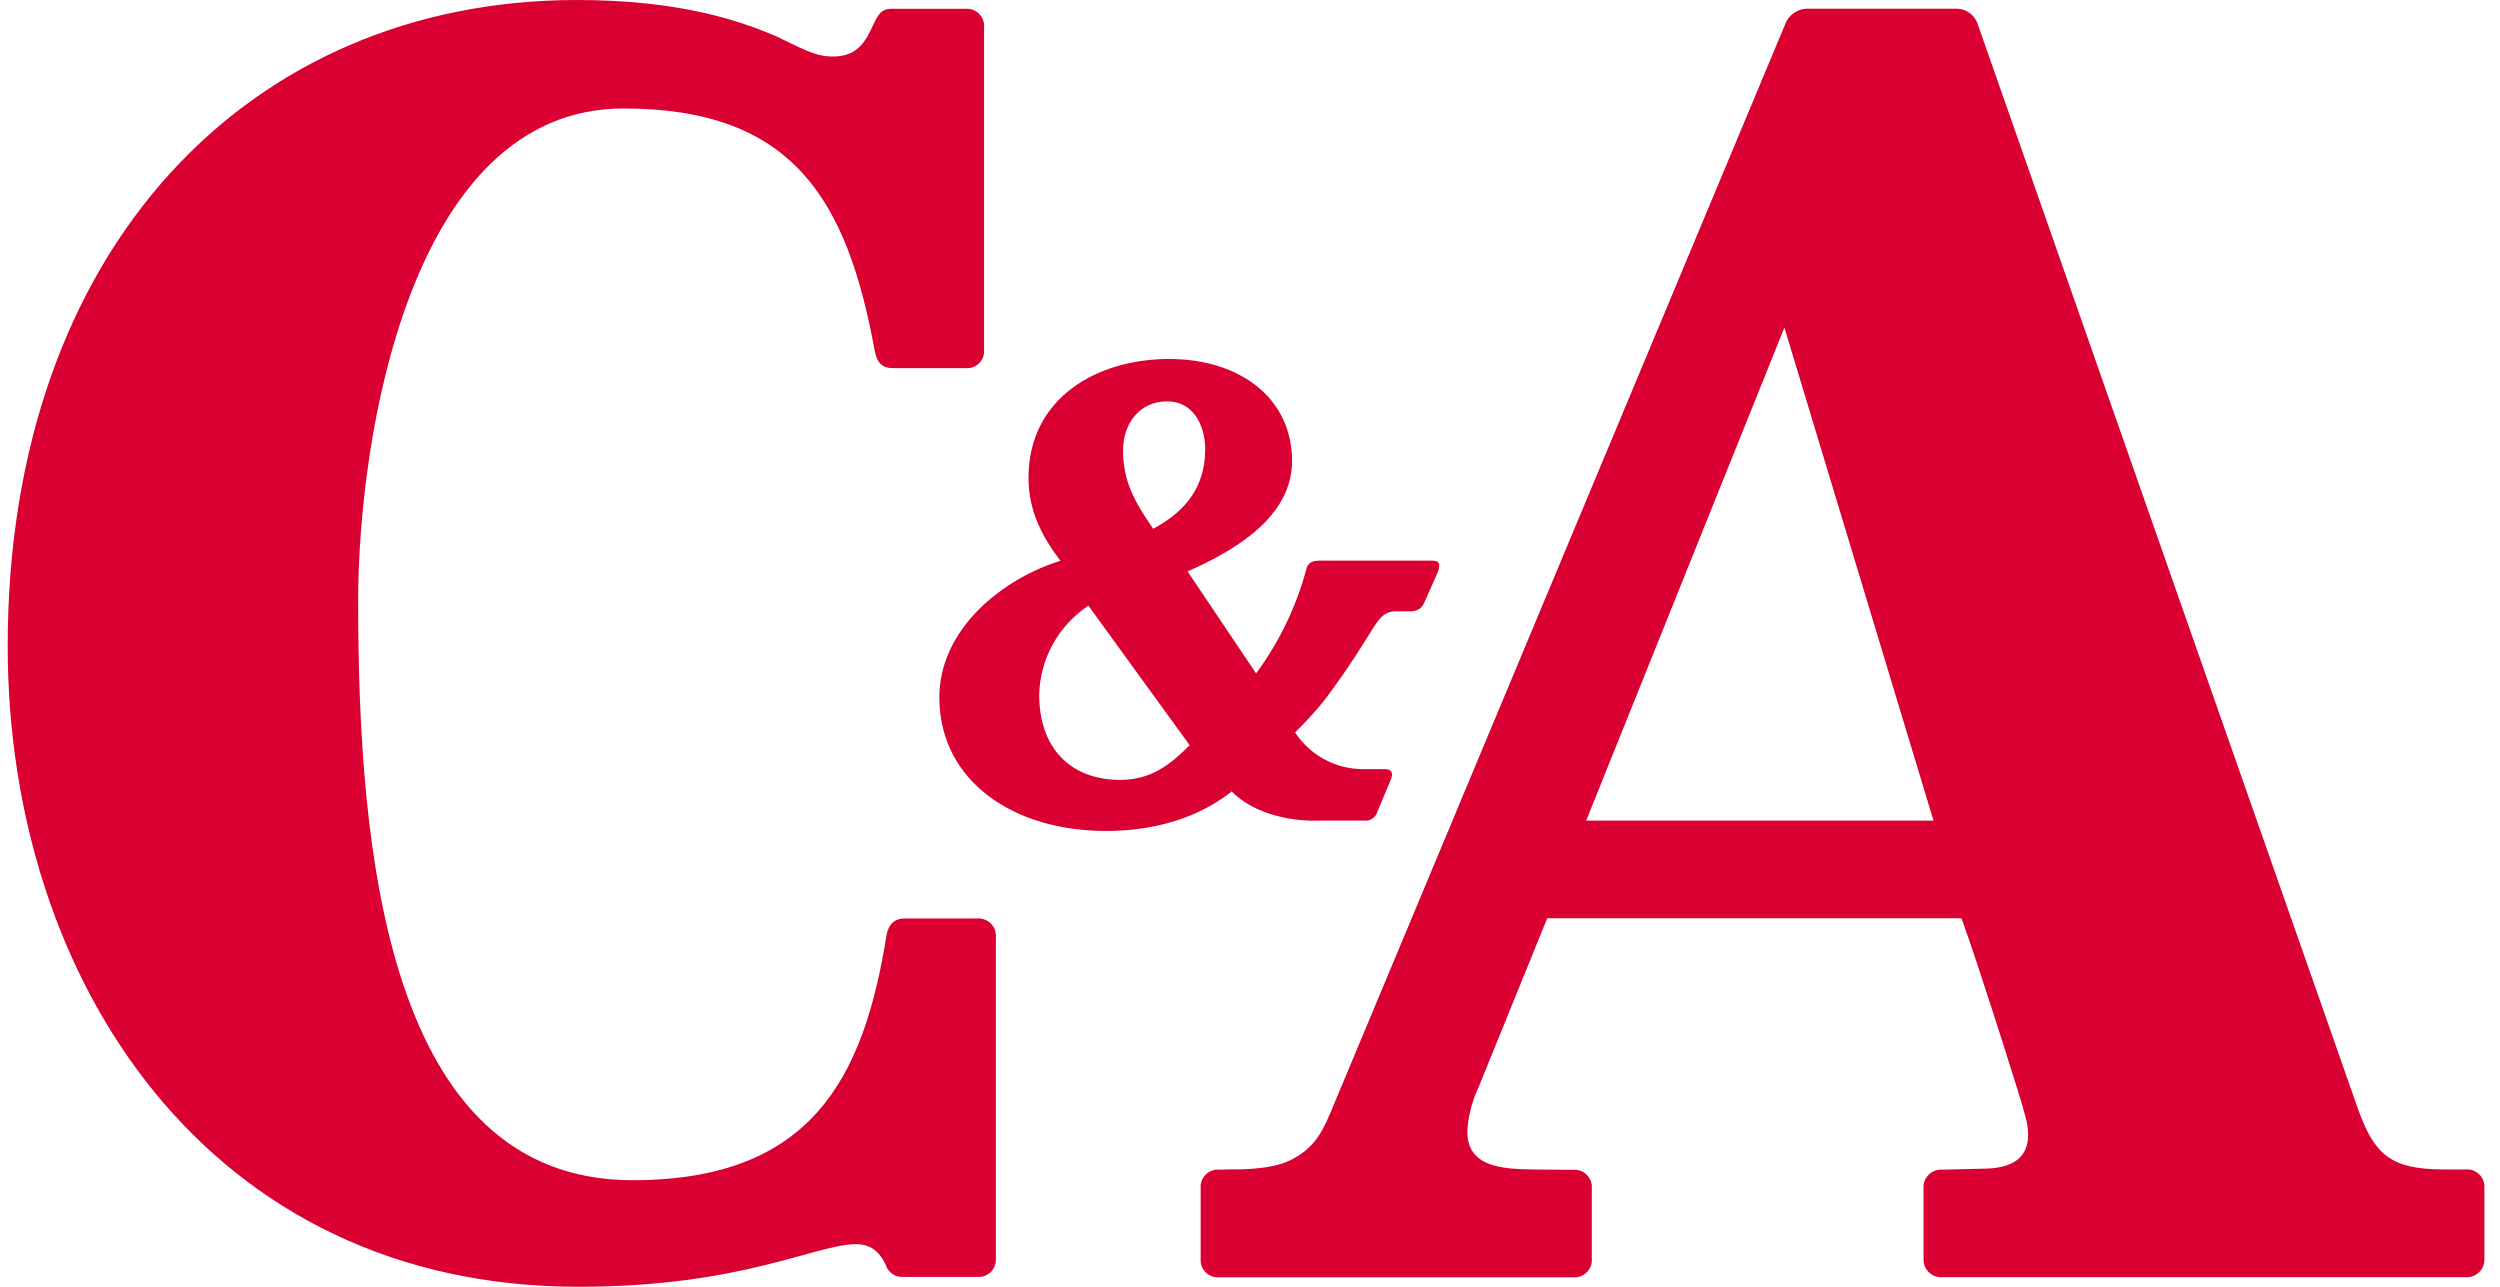 <svg width="136" height="70" viewBox="0 0 136 70" fill="none" xmlns="http://www.w3.org/2000/svg">
<path d="M64.713 40.533L59.209 32.949C58.406 33.48 57.743 34.198 57.277 35.041C56.811 35.884 56.555 36.827 56.532 37.79C56.532 40.704 58.241 42.425 60.936 42.425C62.61 42.425 63.639 41.62 64.722 40.536M61.095 24.486C61.095 26.152 61.675 27.23 62.732 28.765C64.635 27.757 65.562 26.346 65.562 24.443C65.562 23.133 64.913 21.835 63.497 21.835C61.956 21.835 61.095 23.081 61.095 24.495M66.988 43.071C64.792 44.792 62.17 45.204 60.154 45.204C55.188 45.204 51.187 42.556 51.1 38.062C51.028 34.154 54.692 31.419 57.688 30.509C56.758 29.275 55.95 27.867 55.95 25.996C55.95 21.65 59.67 19.529 63.598 19.529C67.475 19.529 70.288 21.676 70.288 25.083C70.288 28.053 67.312 29.901 64.603 31.083L68.332 36.634C69.598 34.917 70.53 32.977 71.079 30.915C71.113 30.759 71.244 30.498 71.756 30.498H77.73C78.069 30.498 78.486 30.451 78.197 31.17L77.481 32.778C77.427 32.921 77.33 33.044 77.204 33.129C77.077 33.215 76.927 33.259 76.774 33.256H75.948C75.294 33.256 75.042 33.641 74.656 34.232C74.656 34.232 73.787 35.646 73.191 36.507C72.211 37.88 71.971 38.323 70.453 39.844C70.849 40.449 71.389 40.948 72.023 41.296C72.658 41.644 73.368 41.831 74.091 41.84H75.163C75.343 41.84 75.922 41.768 75.656 42.419L74.929 44.158C74.887 44.312 74.791 44.445 74.659 44.534C74.526 44.622 74.365 44.66 74.207 44.639H71.797C71.797 44.639 68.787 44.853 66.982 43.034M105.183 44.642L97.071 17.82L86.288 44.642H105.183ZM135.151 64.635V68.462C135.16 68.598 135.139 68.734 135.091 68.861C135.042 68.989 134.968 69.104 134.871 69.201C134.775 69.297 134.659 69.371 134.531 69.419C134.403 69.467 134.267 69.487 134.131 69.478H105.658C105.524 69.488 105.389 69.468 105.263 69.421C105.136 69.375 105.021 69.302 104.925 69.207C104.829 69.113 104.754 68.999 104.705 68.874C104.656 68.748 104.635 68.614 104.642 68.479V64.635C104.634 64.499 104.655 64.364 104.703 64.238C104.752 64.112 104.827 63.997 104.923 63.902C105.019 63.807 105.135 63.734 105.261 63.687C105.388 63.639 105.523 63.62 105.658 63.629L108.011 63.574C109.856 63.536 110.311 62.65 110.329 61.804C110.333 61.459 110.288 61.116 110.195 60.784C110.004 60.028 109.419 58.215 109.419 58.215C109.419 58.215 107.753 52.872 106.707 49.955H84.168L80.401 59.226C80.062 59.954 79.866 60.741 79.822 61.543C79.822 63.49 81.682 63.594 83.443 63.62L85.584 63.638C85.719 63.627 85.853 63.646 85.98 63.692C86.107 63.738 86.222 63.811 86.318 63.905C86.414 64 86.488 64.114 86.536 64.24C86.584 64.365 86.604 64.5 86.595 64.635V68.47C86.606 68.606 86.587 68.742 86.54 68.87C86.493 68.998 86.418 69.114 86.323 69.21C86.227 69.307 86.111 69.381 85.984 69.429C85.856 69.477 85.72 69.497 85.584 69.487H66.324C66.189 69.498 66.053 69.479 65.926 69.432C65.799 69.384 65.683 69.31 65.587 69.214C65.491 69.118 65.417 69.002 65.371 68.875C65.324 68.747 65.305 68.611 65.316 68.476V64.635C65.306 64.5 65.325 64.364 65.371 64.237C65.418 64.11 65.493 63.995 65.588 63.899C65.684 63.804 65.8 63.73 65.927 63.684C66.054 63.637 66.189 63.618 66.324 63.629L66.982 63.612C66.982 63.612 69.05 63.693 70.209 63.108C71.368 62.523 71.84 61.79 72.356 60.579L97.103 1.344C97.198 1.075 97.378 0.844 97.617 0.687C97.856 0.529 98.139 0.455 98.424 0.475H106.325C106.604 0.454 106.883 0.528 107.115 0.686C107.346 0.844 107.517 1.076 107.599 1.344C109.845 7.77 128.256 60.286 128.267 60.306C129.154 62.786 130.026 63.612 132.929 63.618H134.137C134.272 63.607 134.408 63.626 134.535 63.673C134.662 63.72 134.777 63.793 134.874 63.889C134.97 63.984 135.044 64.099 135.092 64.226C135.14 64.352 135.16 64.488 135.151 64.623M54.177 50.957V68.456C54.187 68.591 54.167 68.726 54.12 68.853C54.073 68.98 53.999 69.095 53.904 69.191C53.808 69.287 53.693 69.36 53.566 69.407C53.439 69.455 53.303 69.474 53.169 69.464H49.142C48.934 69.479 48.727 69.424 48.555 69.308C48.382 69.192 48.253 69.022 48.188 68.824C47.959 68.308 47.522 67.682 46.592 67.682C44.355 67.682 40.386 70 31.498 70C11.372 70.023 0.418 53.379 0.418 35.151C0.418 13.561 13.533 0 31.379 0C37.04 0 40.21 1.139 42.099 1.915C43.608 2.619 44.3 3.074 45.285 3.074C46.65 3.074 47.07 2.303 47.539 1.275C47.829 0.678 48.015 0.478 48.516 0.478H52.531C52.667 0.468 52.803 0.488 52.929 0.536C53.056 0.584 53.172 0.659 53.267 0.755C53.362 0.852 53.435 0.968 53.481 1.096C53.527 1.224 53.545 1.36 53.534 1.495V19.022C53.545 19.157 53.528 19.293 53.482 19.42C53.435 19.547 53.362 19.663 53.267 19.759C53.171 19.854 53.056 19.928 52.929 19.975C52.802 20.021 52.666 20.039 52.531 20.028H48.6C48.055 20.028 47.731 19.816 47.589 19.109C46.091 10.873 43.153 5.901 33.92 5.901C22.282 5.901 19.484 23.863 19.484 32.708C19.484 46.186 21.008 64.203 34.407 64.203C44.106 64.203 46.989 58.698 48.229 50.853C48.383 50.091 48.861 49.964 49.214 49.964H53.169C53.304 49.955 53.439 49.975 53.566 50.023C53.692 50.071 53.807 50.146 53.903 50.242C53.998 50.338 54.072 50.453 54.119 50.58C54.166 50.707 54.186 50.843 54.177 50.978" fill="#DB0032"/>
</svg>
